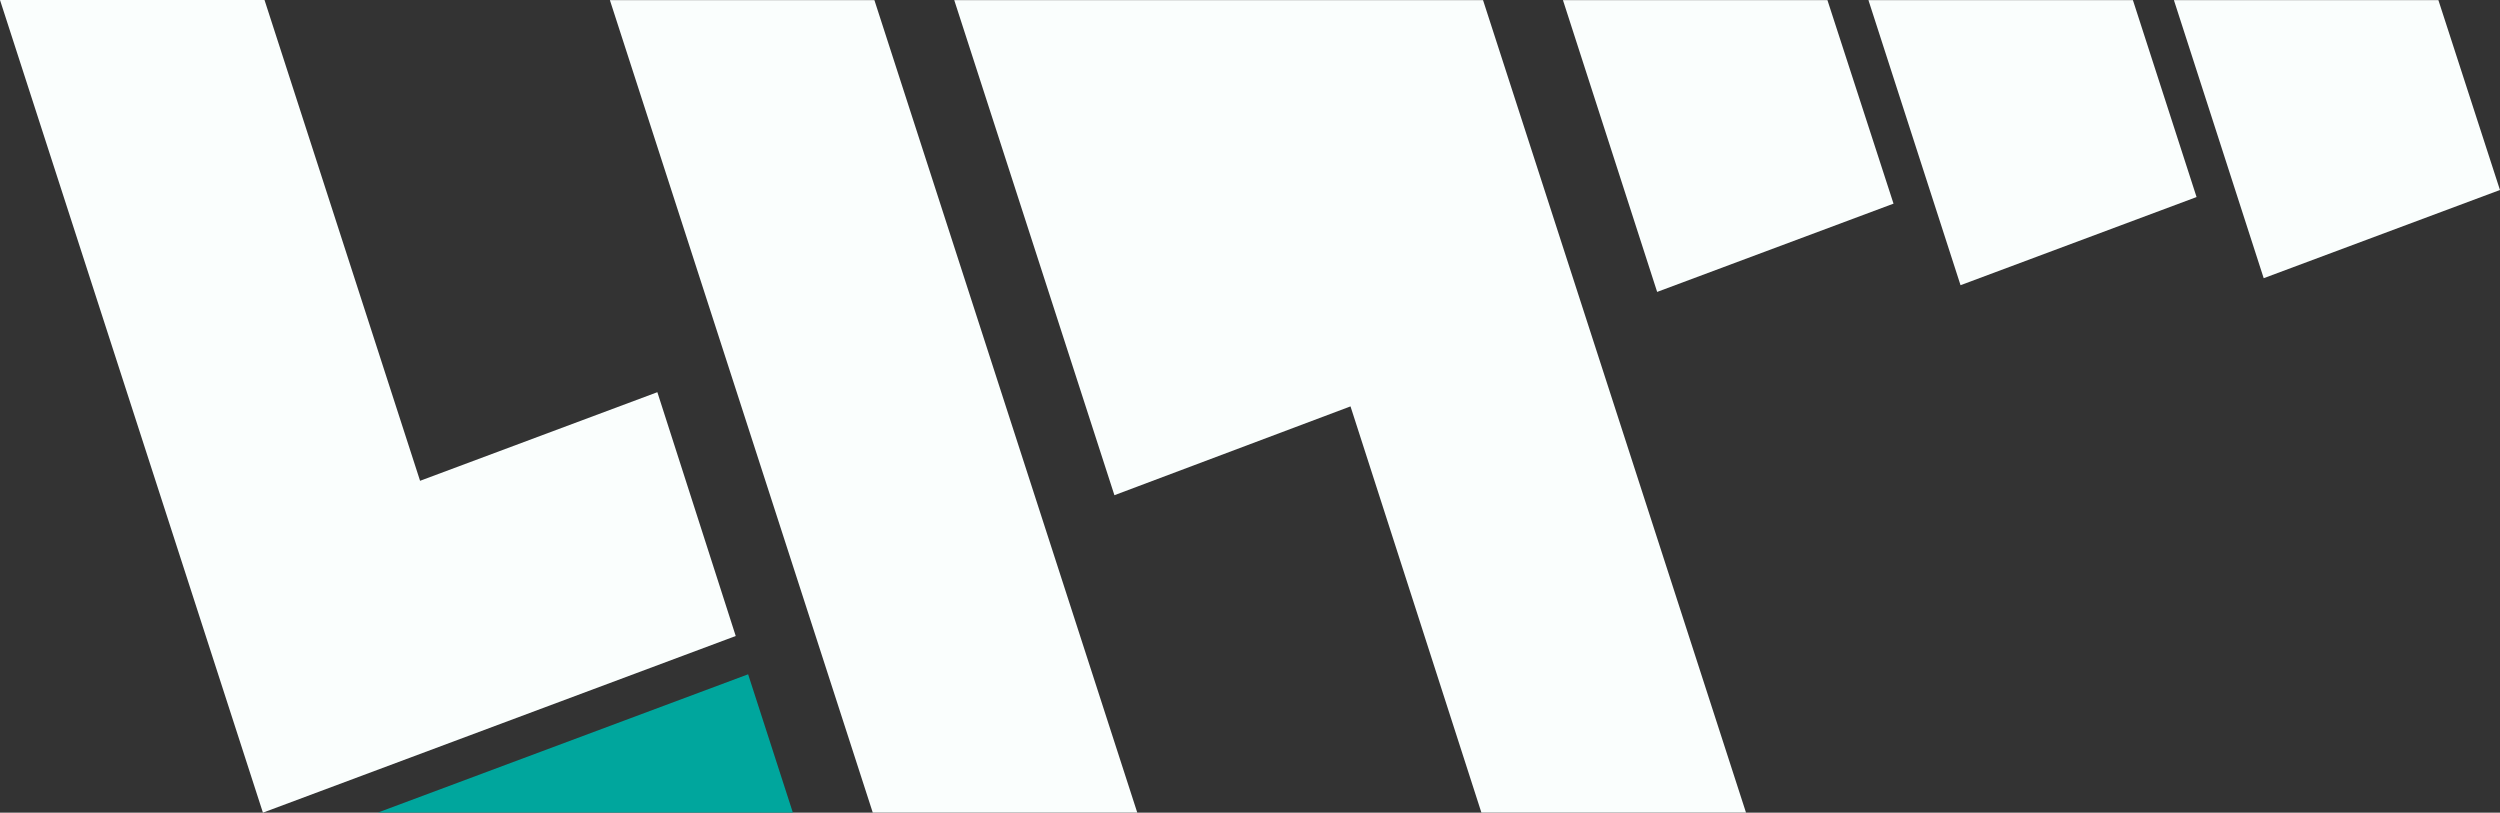 <svg version="1.1" viewBox="0 0 1066.7 346.74" xmlns="http://www.w3.org/2000/svg">
 <rect x="0" y="0" width="1066.7" height="346.74" fill="#333333" stroke="none"/>
 <desc>Created with sketchtool.</desc>
 <g id="Asset-Artboard-Page" transform="matrix(4.956 0 0 4.956 0 0)" fill="#686868" fill-rule="evenodd">
  <g id="elements-/-main-/-syria-tv-logo-copy-elements-/-main-/-syria-tv-logofullwhite" fill="#686868">
   <g id="elements-/-main-/-syria-tv-logo-white">
    <g fill="#fafefd">
     <polygon points="97.912 69.962 75.28 0.011 52.508 0.011 75.14 69.962"/>
     <polygon points="187.16 0.011 194.89 23.951 215.23 16.358 215.23 16.355 209.93 0.011"/>
     <polygon points="189.11 16.964 183.63 0.011 160.86 0.011 168.79 24.554"/>
     <polygon points="163.02 17.532 157.33 0.011 134.56 0.011 142.67 25.132"/>
     <polygon points="22.638 69.964 63.341 54.756 56.594 33.765 36.165 41.394 22.773 -8.4337e-5 0 -8.4337e-5 22.636 69.964" Googl="true"/>
    </g>
    <polygon points="32.539 69.953 68.259 69.957 64.408 58.052" fill="#00a69d"/>
    <polygon points="82.154 0.011 95.944 42.634 116.27 34.987 127.54 69.962 150.32 69.962 127.68 0.011" fill="#fafefd"/>
   </g>
  </g>
 </g>
</svg>

